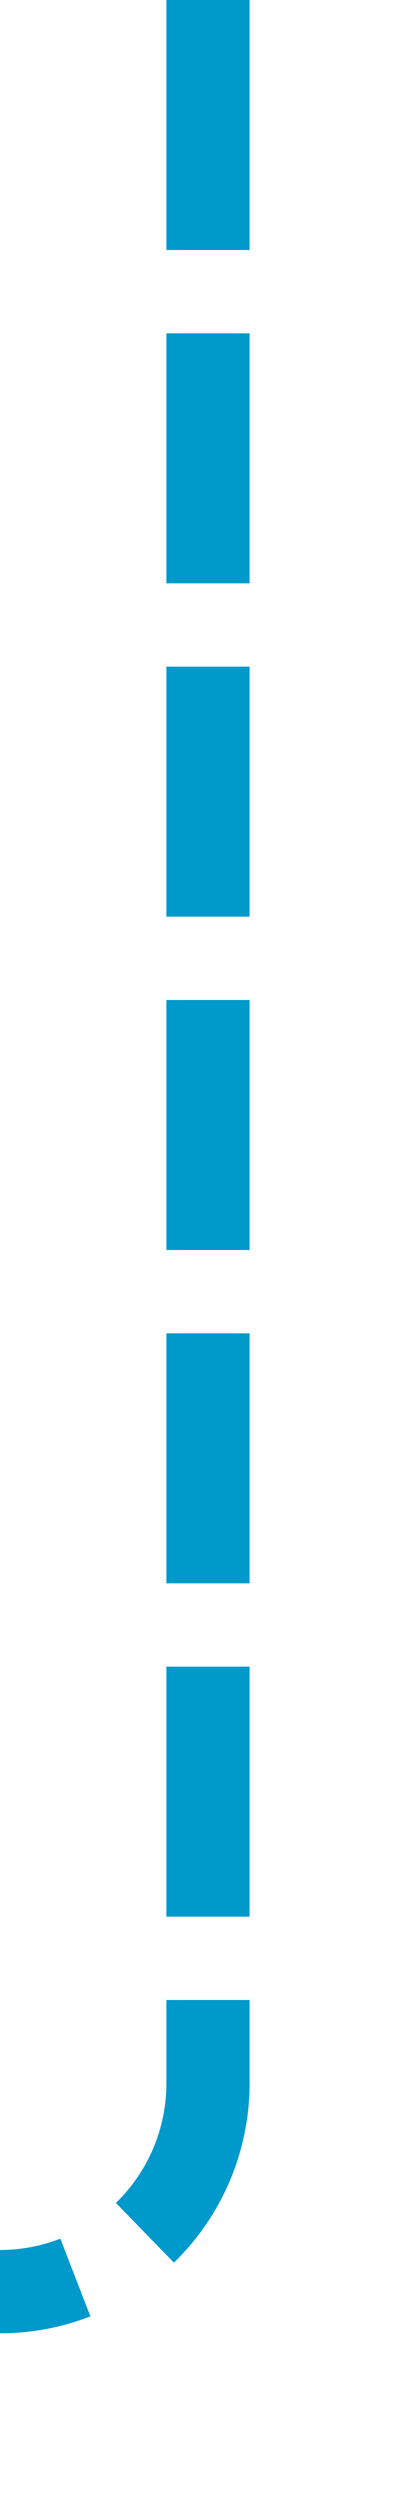 ﻿<?xml version="1.0" encoding="utf-8"?>
<svg version="1.1" xmlns:xlink="http://www.w3.org/1999/xlink" width="10px" height="60px" preserveAspectRatio="xMidYMin meet" viewBox="303 4295  8 60" xmlns="http://www.w3.org/2000/svg">
  <path d="M 307 4295  L 307 4345  A 5 5 0 0 1 302 4350 L 223.5 4350  A 1.5 1.5 0 0 0 222 4351.5 " stroke-width="2" stroke-dasharray="6,2" stroke="#0099cc" fill="none" />
  <path d="M 223.147 4346.542  A 3.5 3.5 0 0 0 219.647 4350.042 A 3.5 3.5 0 0 0 223.147 4353.542 A 3.5 3.5 0 0 0 226.647 4350.042 A 3.5 3.5 0 0 0 223.147 4346.542 Z " fill-rule="nonzero" fill="#0099cc" stroke="none" />
</svg>